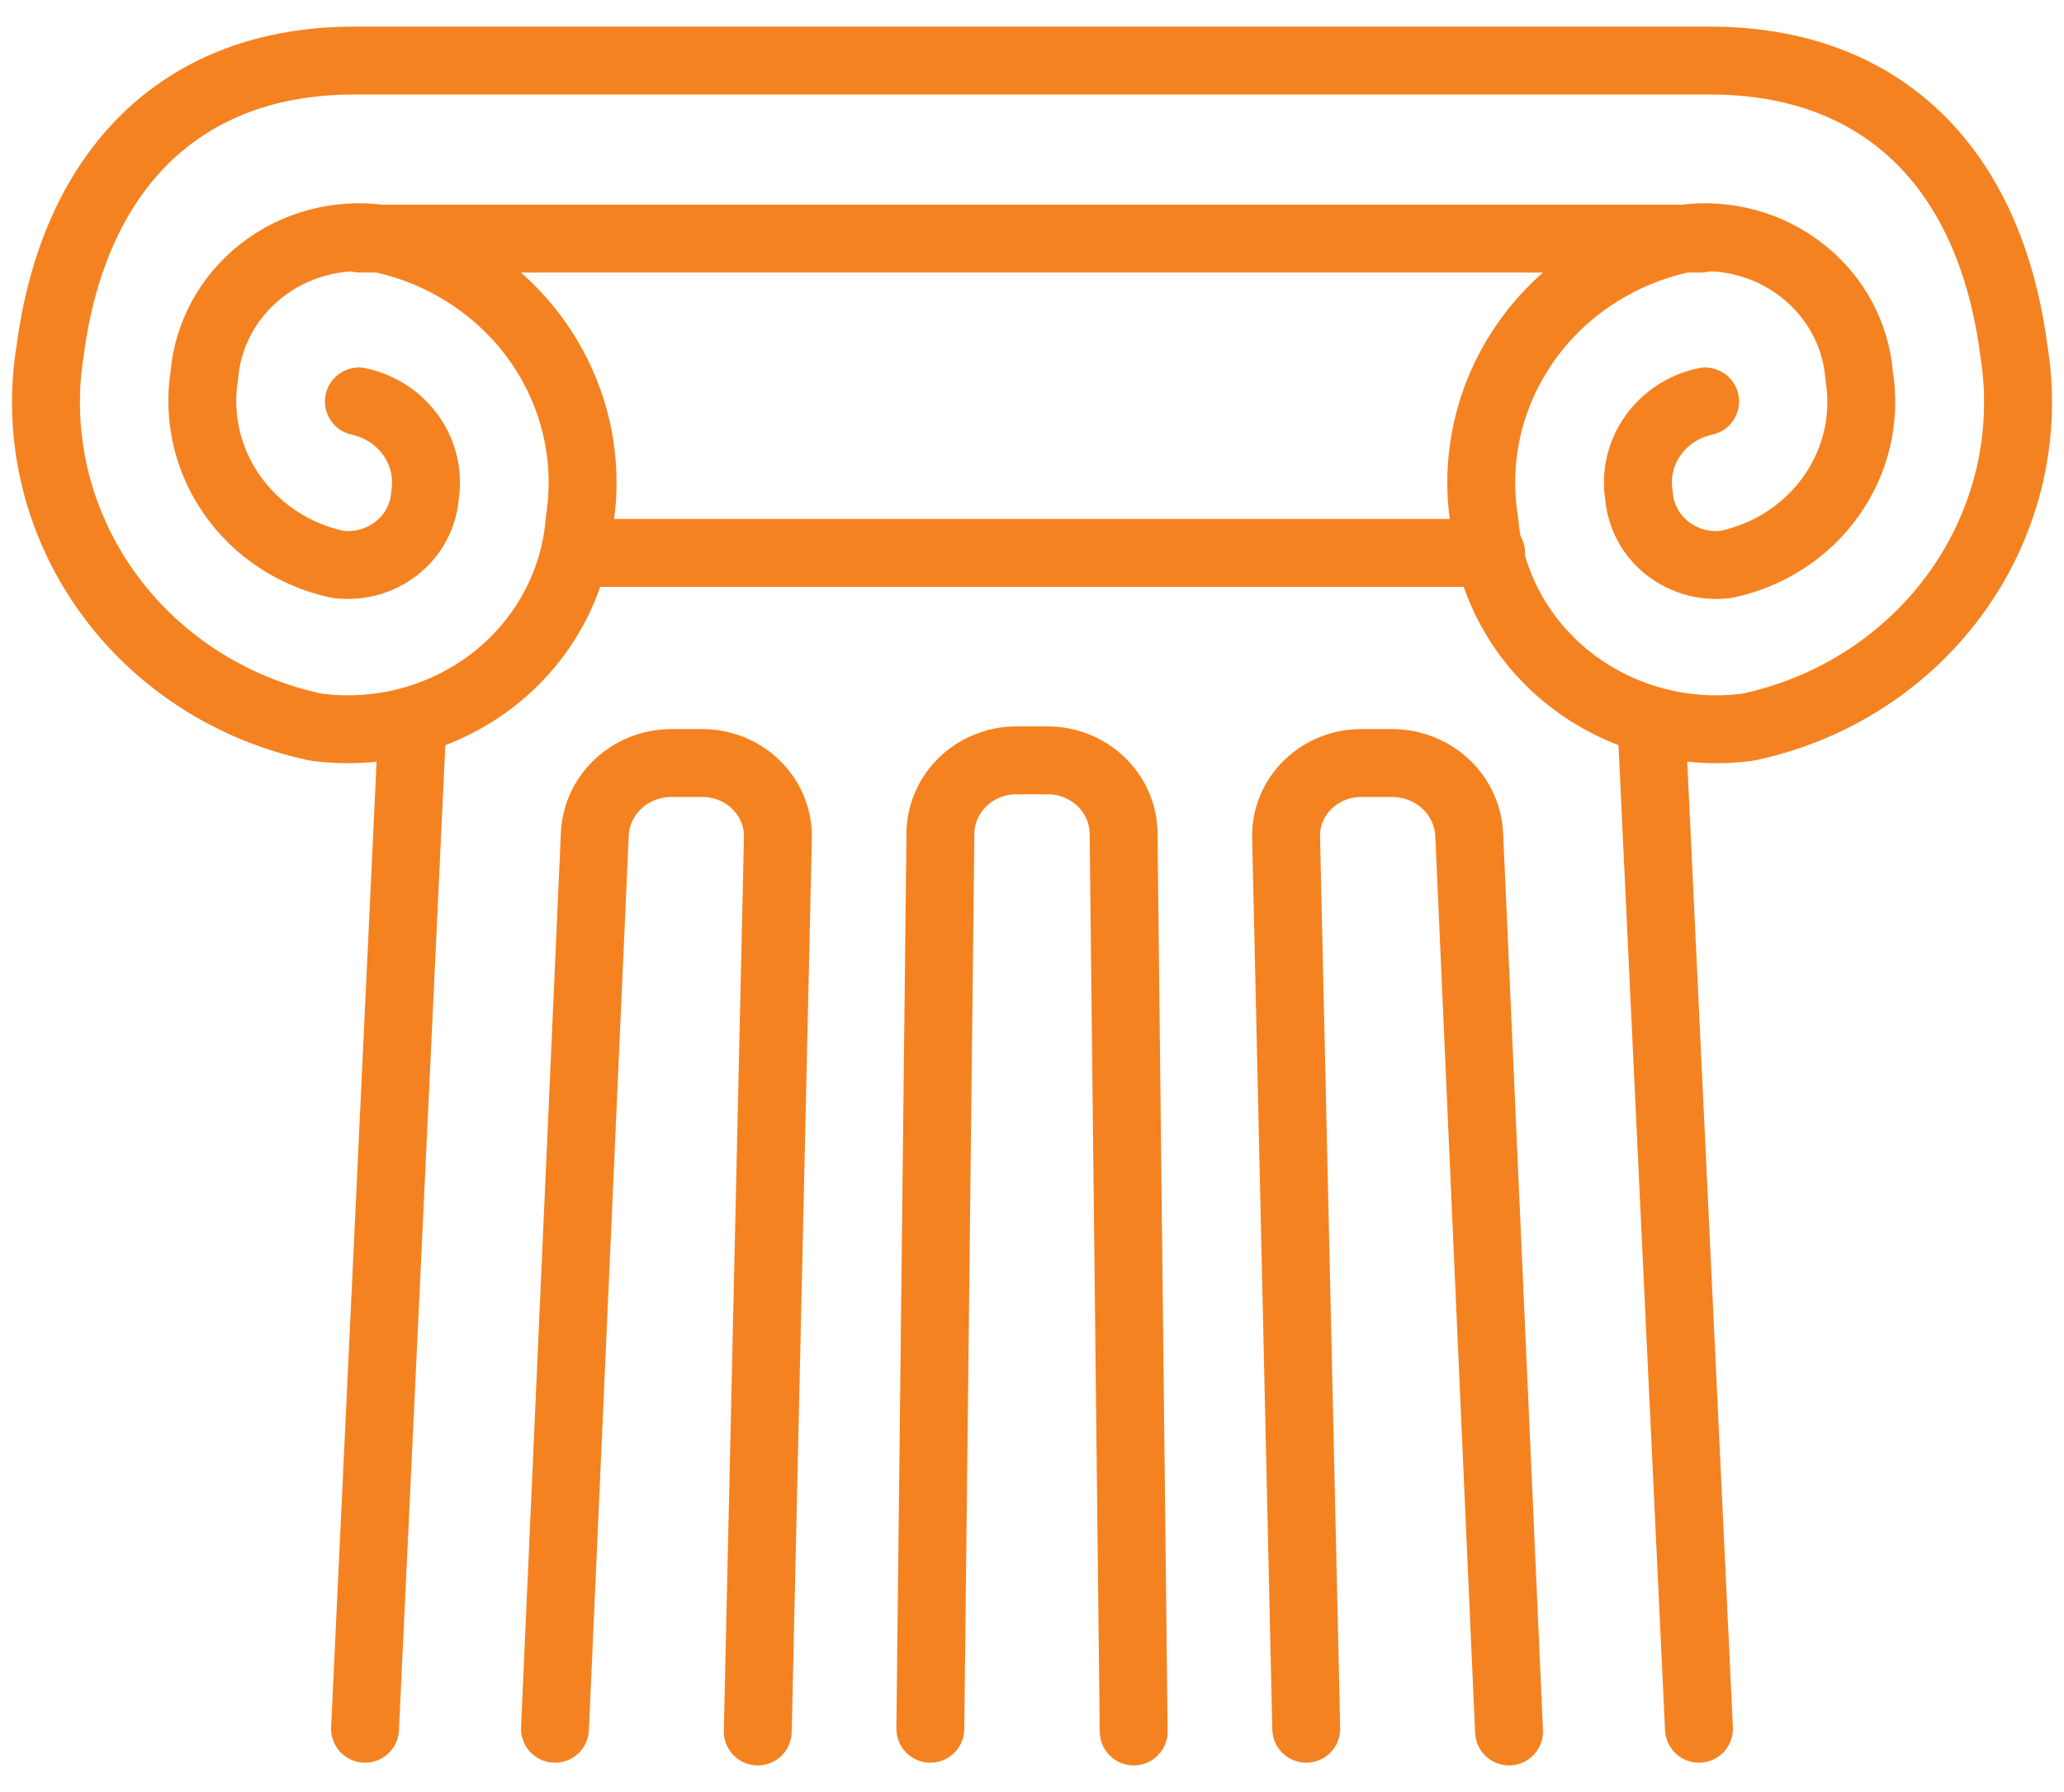 <svg width="76" height="66" viewBox="0 0 76 66" fill="none" xmlns="http://www.w3.org/2000/svg">
<path d="M20.435 63.669L21.899 30.781C21.915 30.072 22.214 29.396 22.734 28.896C23.253 28.397 23.952 28.112 24.684 28.102H25.86C26.595 28.102 27.3 28.383 27.822 28.885C28.344 29.387 28.64 30.068 28.645 30.781L27.902 63.769" stroke="#F58220" stroke-width="2.5" stroke-linecap="round" stroke-linejoin="round"/>
<path d="M48.098 63.669L47.355 30.781C47.355 30.427 47.427 30.077 47.567 29.751C47.708 29.424 47.913 29.128 48.172 28.879C48.431 28.63 48.738 28.433 49.076 28.3C49.413 28.166 49.775 28.099 50.14 28.102H51.316C52.046 28.117 52.742 28.403 53.261 28.902C53.779 29.401 54.08 30.073 54.101 30.781L55.565 63.769" stroke="#F58220" stroke-width="2.5" stroke-linecap="round" stroke-linejoin="round"/>
<path d="M34.256 63.669L34.627 30.78C34.619 30.422 34.684 30.065 34.819 29.731C34.954 29.396 35.155 29.091 35.412 28.833C35.669 28.575 35.976 28.368 36.316 28.226C36.656 28.083 37.021 28.007 37.391 28.002H38.567C38.941 28.001 39.311 28.074 39.655 28.214C40 28.354 40.312 28.56 40.573 28.819C40.835 29.078 41.04 29.385 41.177 29.721C41.315 30.058 41.381 30.418 41.373 30.78L41.744 63.769" stroke="#F58220" stroke-width="2.5" stroke-linecap="round" stroke-linejoin="round"/>
<path d="M13.215 14.786C13.998 14.955 14.686 15.406 15.138 16.049C15.59 16.691 15.773 17.477 15.649 18.245C15.621 18.621 15.514 18.987 15.335 19.322C15.156 19.656 14.908 19.951 14.606 20.189C14.305 20.427 13.956 20.603 13.582 20.705C13.208 20.807 12.816 20.834 12.431 20.784C10.857 20.447 9.475 19.543 8.563 18.255C7.651 16.967 7.279 15.391 7.521 13.847C7.581 13.094 7.8 12.361 8.163 11.693C8.526 11.025 9.026 10.436 9.633 9.962C10.24 9.488 10.94 9.14 11.691 8.938C12.441 8.736 13.227 8.685 13.998 8.788C16.354 9.29 18.424 10.642 19.788 12.569C21.152 14.496 21.708 16.855 21.342 19.165C21.257 20.295 20.934 21.397 20.393 22.401C19.852 23.406 19.104 24.293 18.195 25.007C17.287 25.72 16.237 26.246 15.111 26.552C13.984 26.857 12.806 26.935 11.647 26.782C8.494 26.121 5.721 24.314 3.899 21.734C2.077 19.154 1.343 15.995 1.848 12.907C2.715 6.289 6.655 2.231 13.029 2.231H62.971C69.345 2.231 73.285 6.229 74.152 12.907C74.657 15.995 73.923 19.154 72.101 21.734C70.279 24.314 67.507 26.121 64.353 26.782C63.198 26.935 62.022 26.858 60.898 26.555C59.775 26.252 58.727 25.73 57.819 25.02C56.911 24.311 56.162 23.429 55.619 22.429C55.075 21.429 54.748 20.332 54.658 19.205C54.281 16.888 54.831 14.52 56.196 12.584C57.561 10.648 59.638 9.29 62.002 8.788C62.772 8.685 63.556 8.736 64.306 8.938C65.056 9.14 65.754 9.489 66.359 9.963C66.965 10.437 67.463 11.026 67.824 11.694C68.185 12.362 68.401 13.095 68.458 13.847C68.711 15.389 68.346 16.967 67.437 18.257C66.528 19.547 65.144 20.451 63.569 20.784C63.186 20.834 62.795 20.808 62.422 20.707C62.05 20.606 61.702 20.432 61.401 20.196C61.099 19.96 60.851 19.668 60.67 19.335C60.49 19.003 60.381 18.639 60.351 18.265C60.221 17.494 60.401 16.703 60.854 16.056C61.307 15.409 61.998 14.955 62.785 14.786" stroke="#F58220" stroke-width="2.5" stroke-linecap="round" stroke-linejoin="round"/>
<path d="M60.826 27.002L62.559 63.669" stroke="#F58220" stroke-width="2.5" stroke-linecap="round" stroke-linejoin="round"/>
<path d="M21.219 20.364H54.905" stroke="#F58220" stroke-width="2.5" stroke-linecap="round" stroke-linejoin="round"/>
<path d="M13.441 63.669L15.174 26.862" stroke="#F58220" stroke-width="2.5" stroke-linecap="round" stroke-linejoin="round"/>
<path d="M13.256 8.788H62.62" stroke="#F58220" stroke-width="2.5" stroke-linecap="round" stroke-linejoin="round"/>
</svg>
